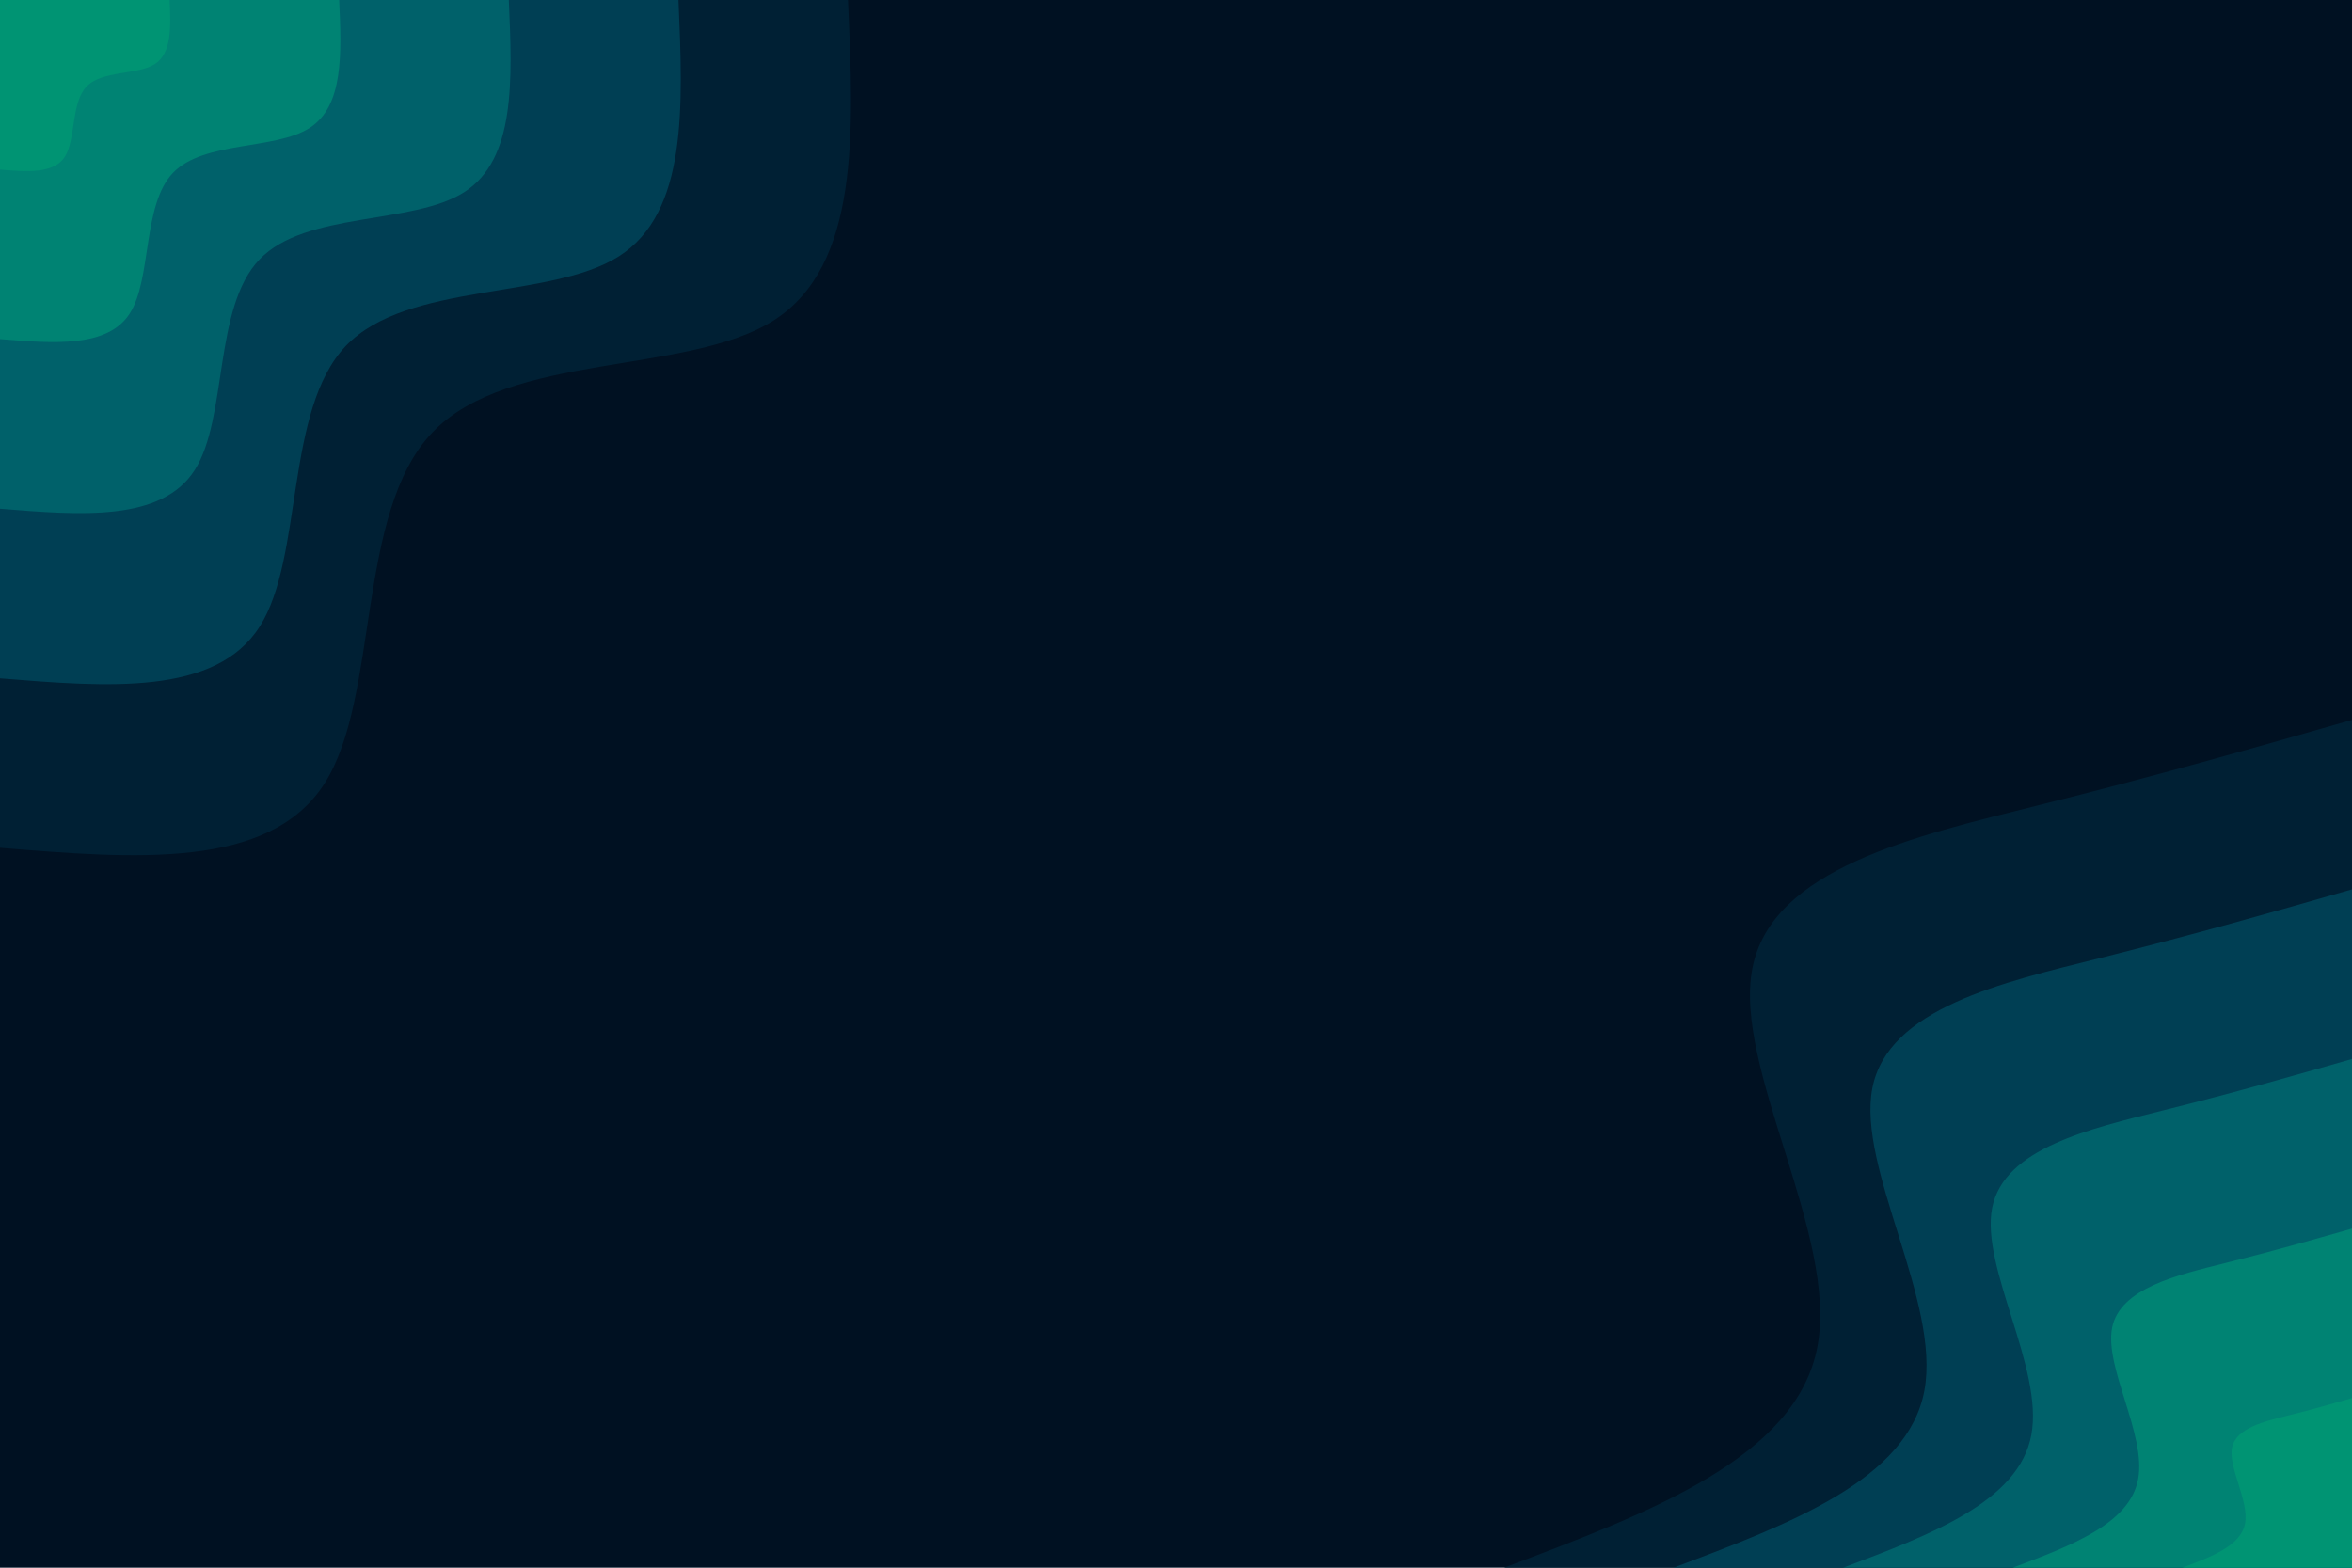 <svg id="visual" viewBox="0 0 1500 1000" width="1500" height="1000" xmlns="http://www.w3.org/2000/svg" xmlns:xlink="http://www.w3.org/1999/xlink" version="1.1"><rect x="0" y="0" width="1500" height="1000" fill="#001122"></rect><defs><linearGradient id="grad1_0" x1="33.3%" y1="100%" x2="100%" y2="0%"><stop offset="20%" stop-color="#009473" stop-opacity="1"></stop><stop offset="80%" stop-color="#009473" stop-opacity="1"></stop></linearGradient></defs><defs><linearGradient id="grad1_1" x1="33.3%" y1="100%" x2="100%" y2="0%"><stop offset="20%" stop-color="#009473" stop-opacity="1"></stop><stop offset="80%" stop-color="#007270" stop-opacity="1"></stop></linearGradient></defs><defs><linearGradient id="grad1_2" x1="33.3%" y1="100%" x2="100%" y2="0%"><stop offset="20%" stop-color="#005060" stop-opacity="1"></stop><stop offset="80%" stop-color="#007270" stop-opacity="1"></stop></linearGradient></defs><defs><linearGradient id="grad1_3" x1="33.3%" y1="100%" x2="100%" y2="0%"><stop offset="20%" stop-color="#005060" stop-opacity="1"></stop><stop offset="80%" stop-color="#002f44" stop-opacity="1"></stop></linearGradient></defs><defs><linearGradient id="grad1_4" x1="33.3%" y1="100%" x2="100%" y2="0%"><stop offset="20%" stop-color="#001122" stop-opacity="1"></stop><stop offset="80%" stop-color="#002f44" stop-opacity="1"></stop></linearGradient></defs><defs><linearGradient id="grad2_0" x1="0%" y1="100%" x2="66.7%" y2="0%"><stop offset="20%" stop-color="#009473" stop-opacity="1"></stop><stop offset="80%" stop-color="#009473" stop-opacity="1"></stop></linearGradient></defs><defs><linearGradient id="grad2_1" x1="0%" y1="100%" x2="66.7%" y2="0%"><stop offset="20%" stop-color="#007270" stop-opacity="1"></stop><stop offset="80%" stop-color="#009473" stop-opacity="1"></stop></linearGradient></defs><defs><linearGradient id="grad2_2" x1="0%" y1="100%" x2="66.7%" y2="0%"><stop offset="20%" stop-color="#007270" stop-opacity="1"></stop><stop offset="80%" stop-color="#005060" stop-opacity="1"></stop></linearGradient></defs><defs><linearGradient id="grad2_3" x1="0%" y1="100%" x2="66.7%" y2="0%"><stop offset="20%" stop-color="#002f44" stop-opacity="1"></stop><stop offset="80%" stop-color="#005060" stop-opacity="1"></stop></linearGradient></defs><defs><linearGradient id="grad2_4" x1="0%" y1="100%" x2="66.7%" y2="0%"><stop offset="20%" stop-color="#002f44" stop-opacity="1"></stop><stop offset="80%" stop-color="#001122" stop-opacity="1"></stop></linearGradient></defs><g transform="translate(1500, 1000)"><path d="M-540.8 0C-447.5 -35.2 -354.1 -70.3 -340.9 -141.2C-327.7 -212.1 -394.8 -318.8 -382.4 -382.4C-370.1 -446.1 -278.3 -466.7 -201.3 -486C-124.3 -505.2 -62.2 -523 0 -540.8L0 0Z" fill="#002034"></path><path d="M-432.7 0C-358 -28.1 -283.3 -56.2 -272.7 -113C-262.2 -169.7 -315.8 -255 -305.9 -305.9C-296 -356.9 -222.6 -373.4 -161 -388.8C-99.5 -404.2 -49.7 -418.4 0 -432.7L0 0Z" fill="#003f54"></path><path d="M-324.5 0C-268.5 -21.1 -212.4 -42.2 -204.5 -84.7C-196.6 -127.3 -236.9 -191.3 -229.5 -229.5C-222 -267.6 -167 -280 -120.8 -291.6C-74.6 -303.1 -37.3 -313.8 0 -324.5L0 0Z" fill="#00616a"></path><path d="M-216.3 0C-179 -14.1 -141.6 -28.1 -136.4 -56.5C-131.1 -84.8 -157.9 -127.5 -153 -153C-148 -178.4 -111.3 -186.7 -80.5 -194.4C-49.7 -202.1 -24.9 -209.2 0 -216.3L0 0Z" fill="#008373"></path><path d="M-108.2 0C-89.5 -7 -70.8 -14.1 -68.2 -28.2C-65.5 -42.4 -79 -63.8 -76.5 -76.5C-74 -89.2 -55.7 -93.3 -40.3 -97.2C-24.9 -101 -12.4 -104.6 0 -108.2L0 0Z" fill="#009473"></path></g><g transform="translate(0, 0)"><path d="M540.8 0C544.6 84.7 548.3 169.4 493.4 204.4C438.4 239.3 324.8 224.5 275.8 275.8C226.7 327.1 242.2 444.5 207 499.7C171.8 554.9 85.9 547.8 0 540.8L0 0Z" fill="#002034"></path><path d="M432.7 0C435.6 67.8 438.6 135.5 394.7 163.5C350.7 191.4 259.9 179.6 220.6 220.6C181.4 261.7 193.7 355.6 165.6 399.7C137.4 443.9 68.7 438.3 0 432.7L0 0Z" fill="#003f54"></path><path d="M324.5 0C326.7 50.8 329 101.6 296 122.6C263.1 143.6 194.9 134.7 165.5 165.5C136 196.2 145.3 266.7 124.2 299.8C103.1 332.9 51.5 328.7 0 324.5L0 0Z" fill="#00616a"></path><path d="M216.3 0C217.8 33.9 219.3 67.8 197.3 81.7C175.4 95.7 129.9 89.8 110.3 110.3C90.7 130.8 96.9 177.8 82.8 199.9C68.7 221.9 34.4 219.1 0 216.3L0 0Z" fill="#008373"></path><path d="M108.2 0C108.9 16.9 109.7 33.9 98.7 40.9C87.7 47.9 65 44.9 55.2 55.2C45.3 65.4 48.4 88.9 41.4 99.9C34.4 111 17.2 109.6 0 108.2L0 0Z" fill="#009473"></path></g></svg>